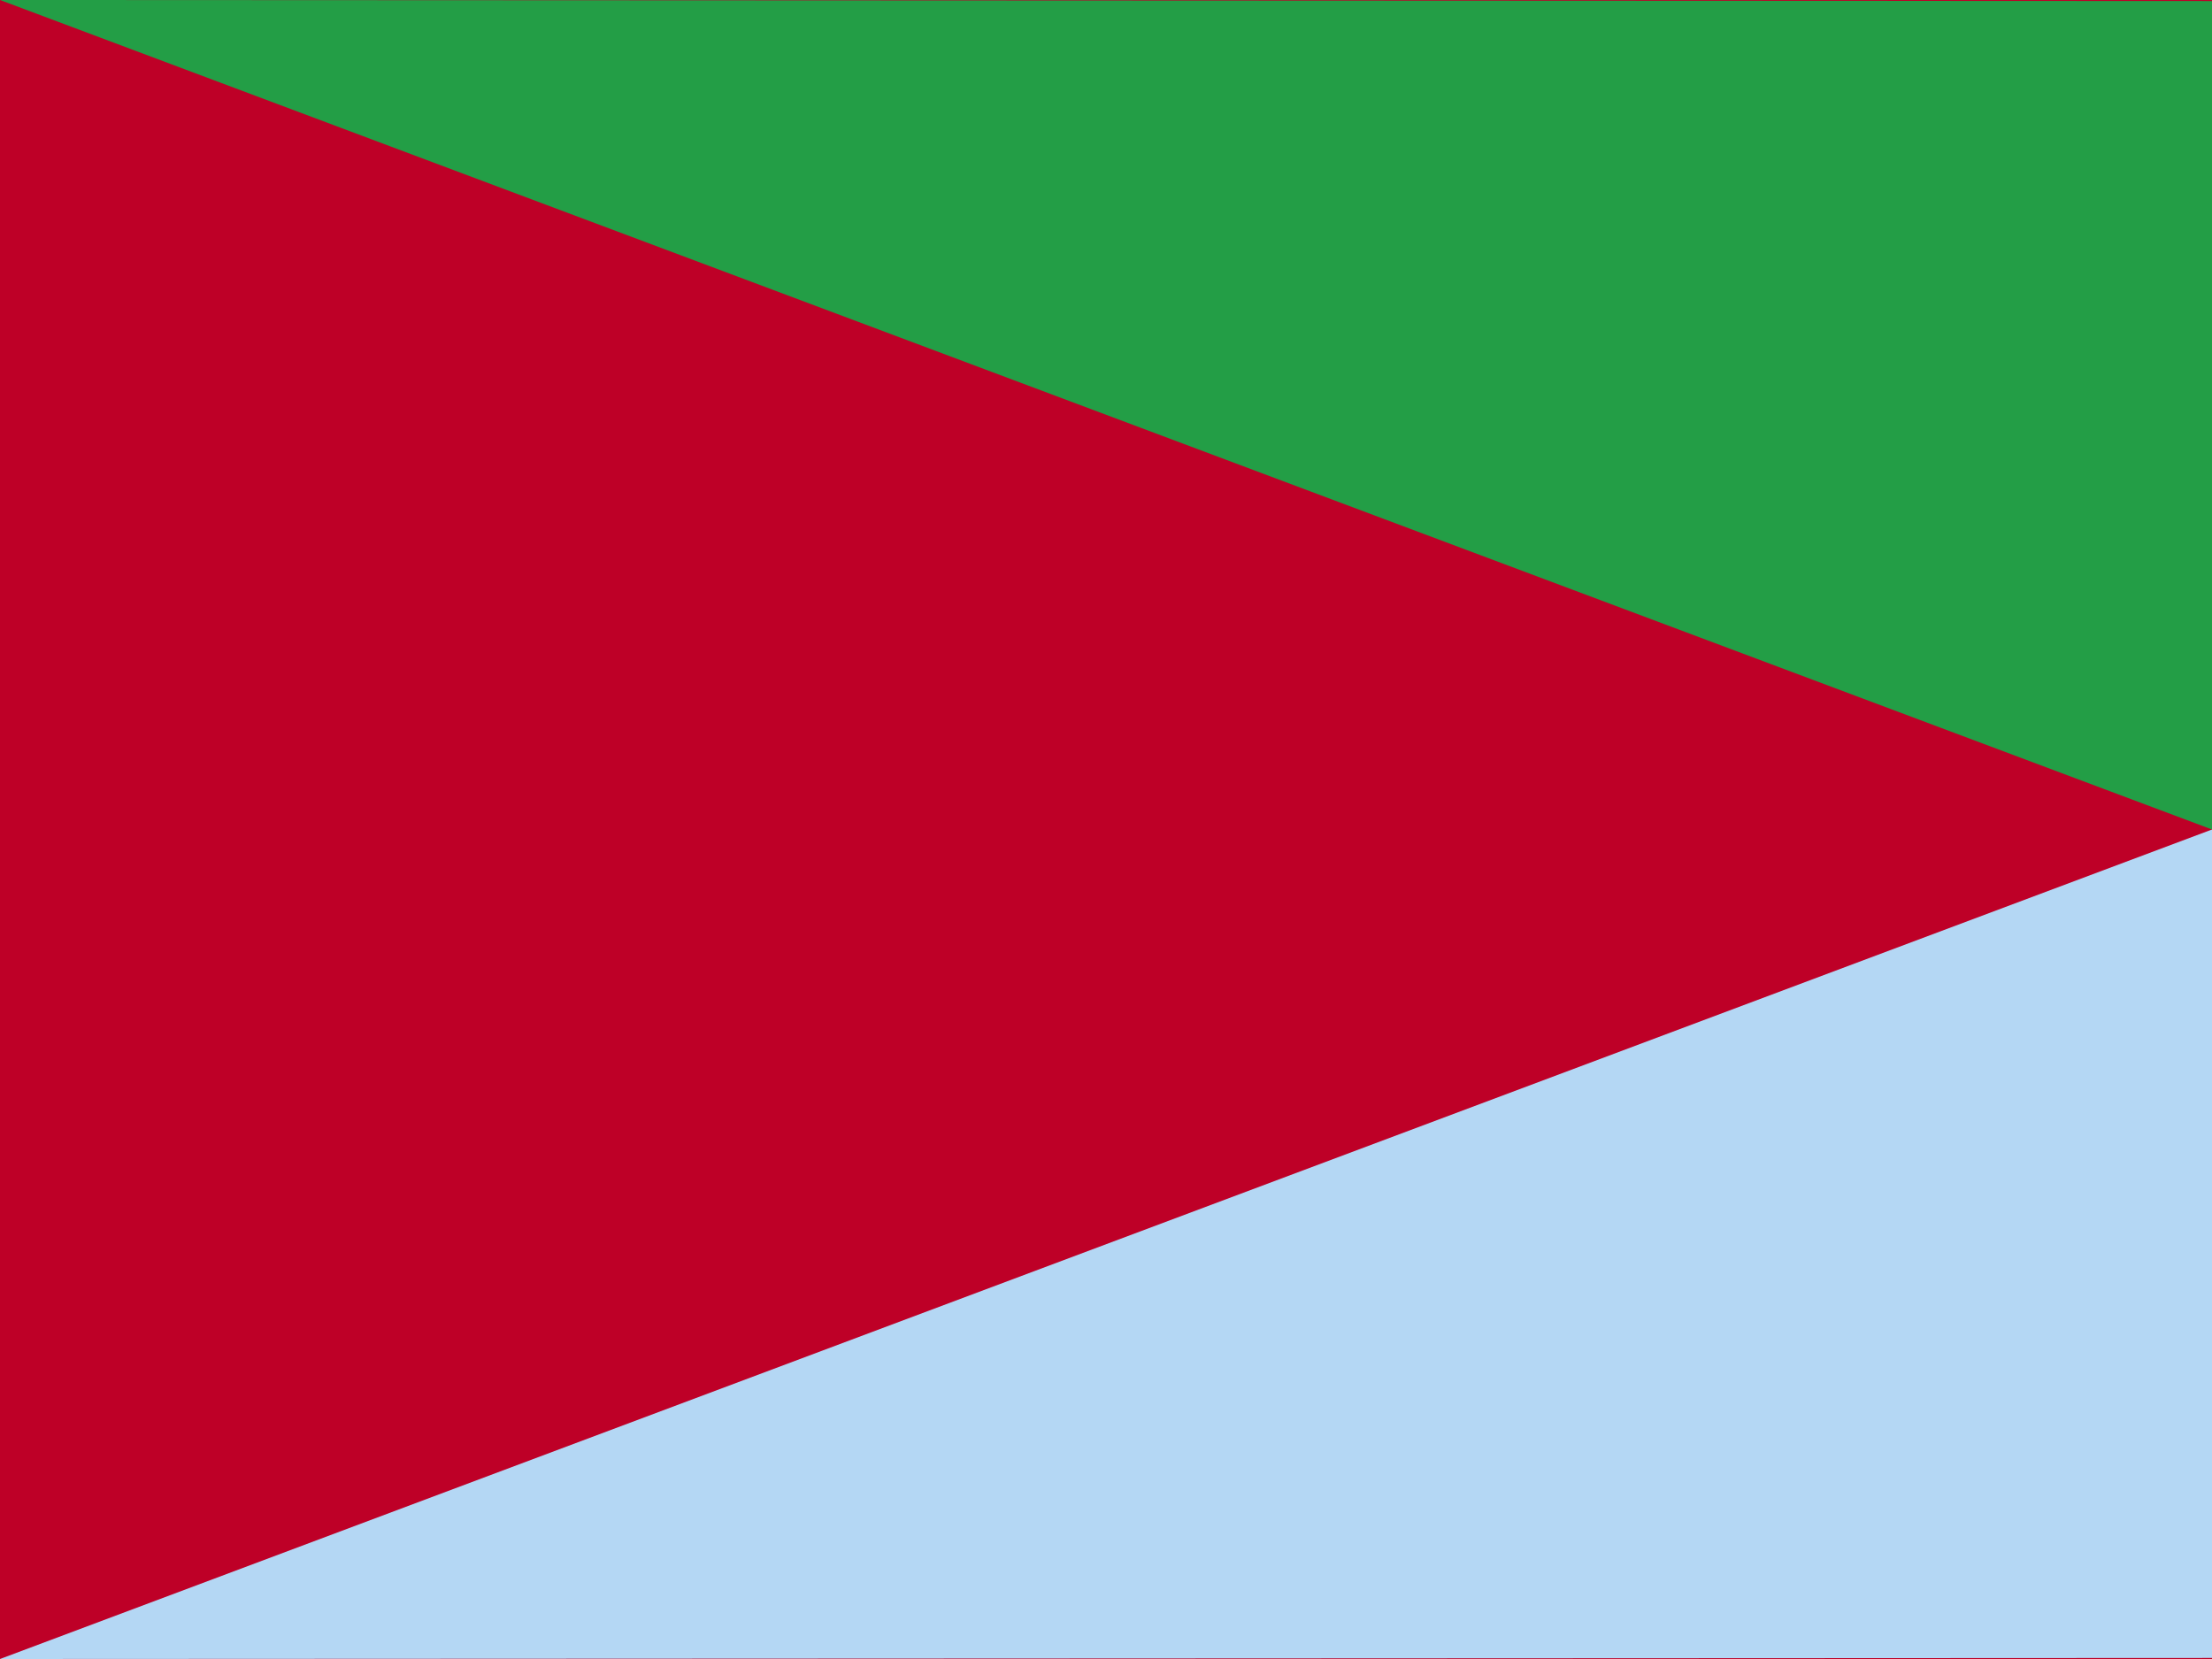 <svg xmlns="http://www.w3.org/2000/svg" aria-hidden="true" focusable="false" role="img" viewBox="0 0 640 480">
<path fill="#be0027" d="M0 0h640v480H0z"/>
<path fill="#b4d7f4" d="M0 480l640-.3V240L0 480z"/>
<path fill="#239e46" d="M0 0l640 .3V240L0 0z"/>
</svg>
